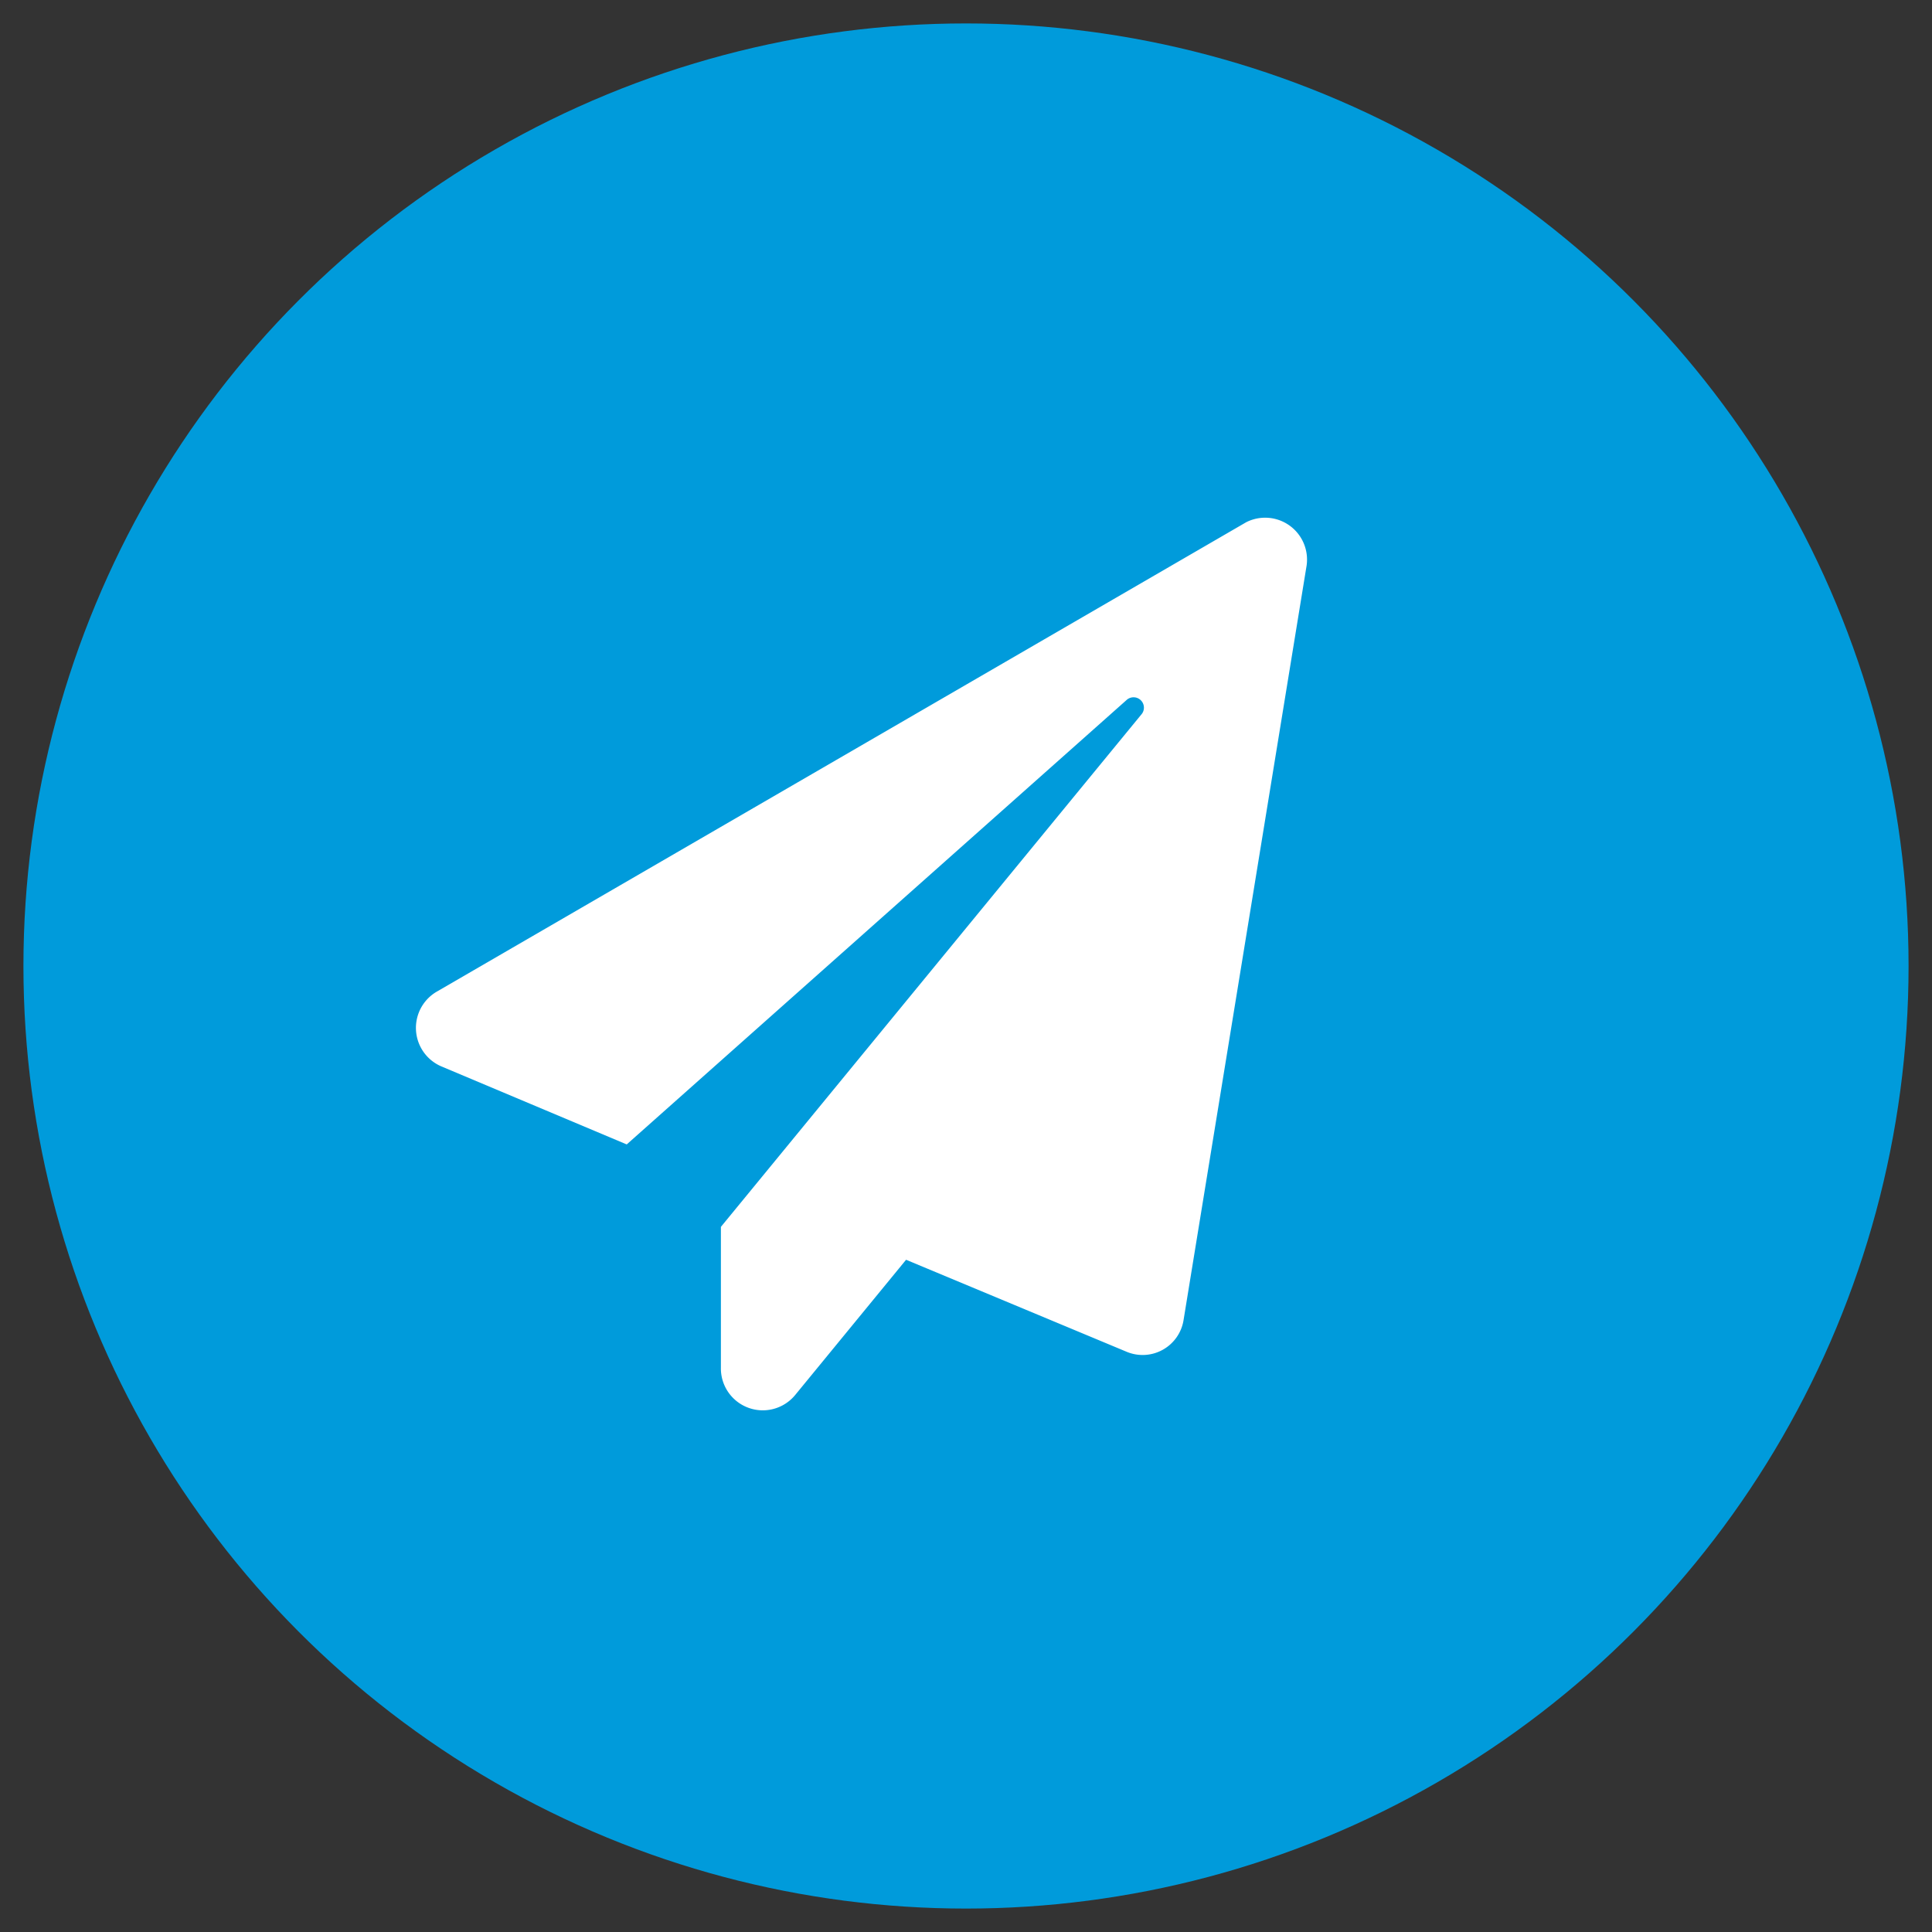 <svg id="Capa_1" data-name="Capa 1" xmlns="http://www.w3.org/2000/svg" viewBox="0 0 42.88 42.88"><rect x="0" y="0" width="42.88" height="42.88" fill="#333333" stroke="none"/><defs><style>.cls-1{fill:#009bdb;}.cls-2{fill:#fff;}</style></defs><title>admin peygold</title><circle class="cls-1" cx="21.44" cy="21.44" r="20.92"/><path class="cls-2" d="M27.66,11.59,9.71,22a.93.93,0,0,0,.09,1.67l4.11,1.73L25,15.54a.23.23,0,0,1,.33.32L16,27.23v3.12a.93.93,0,0,0,1.65.61l2.46-3L25,30a.92.92,0,0,0,1.27-.71L29,12.55A.93.93,0,0,0,27.66,11.59Z"/></svg>